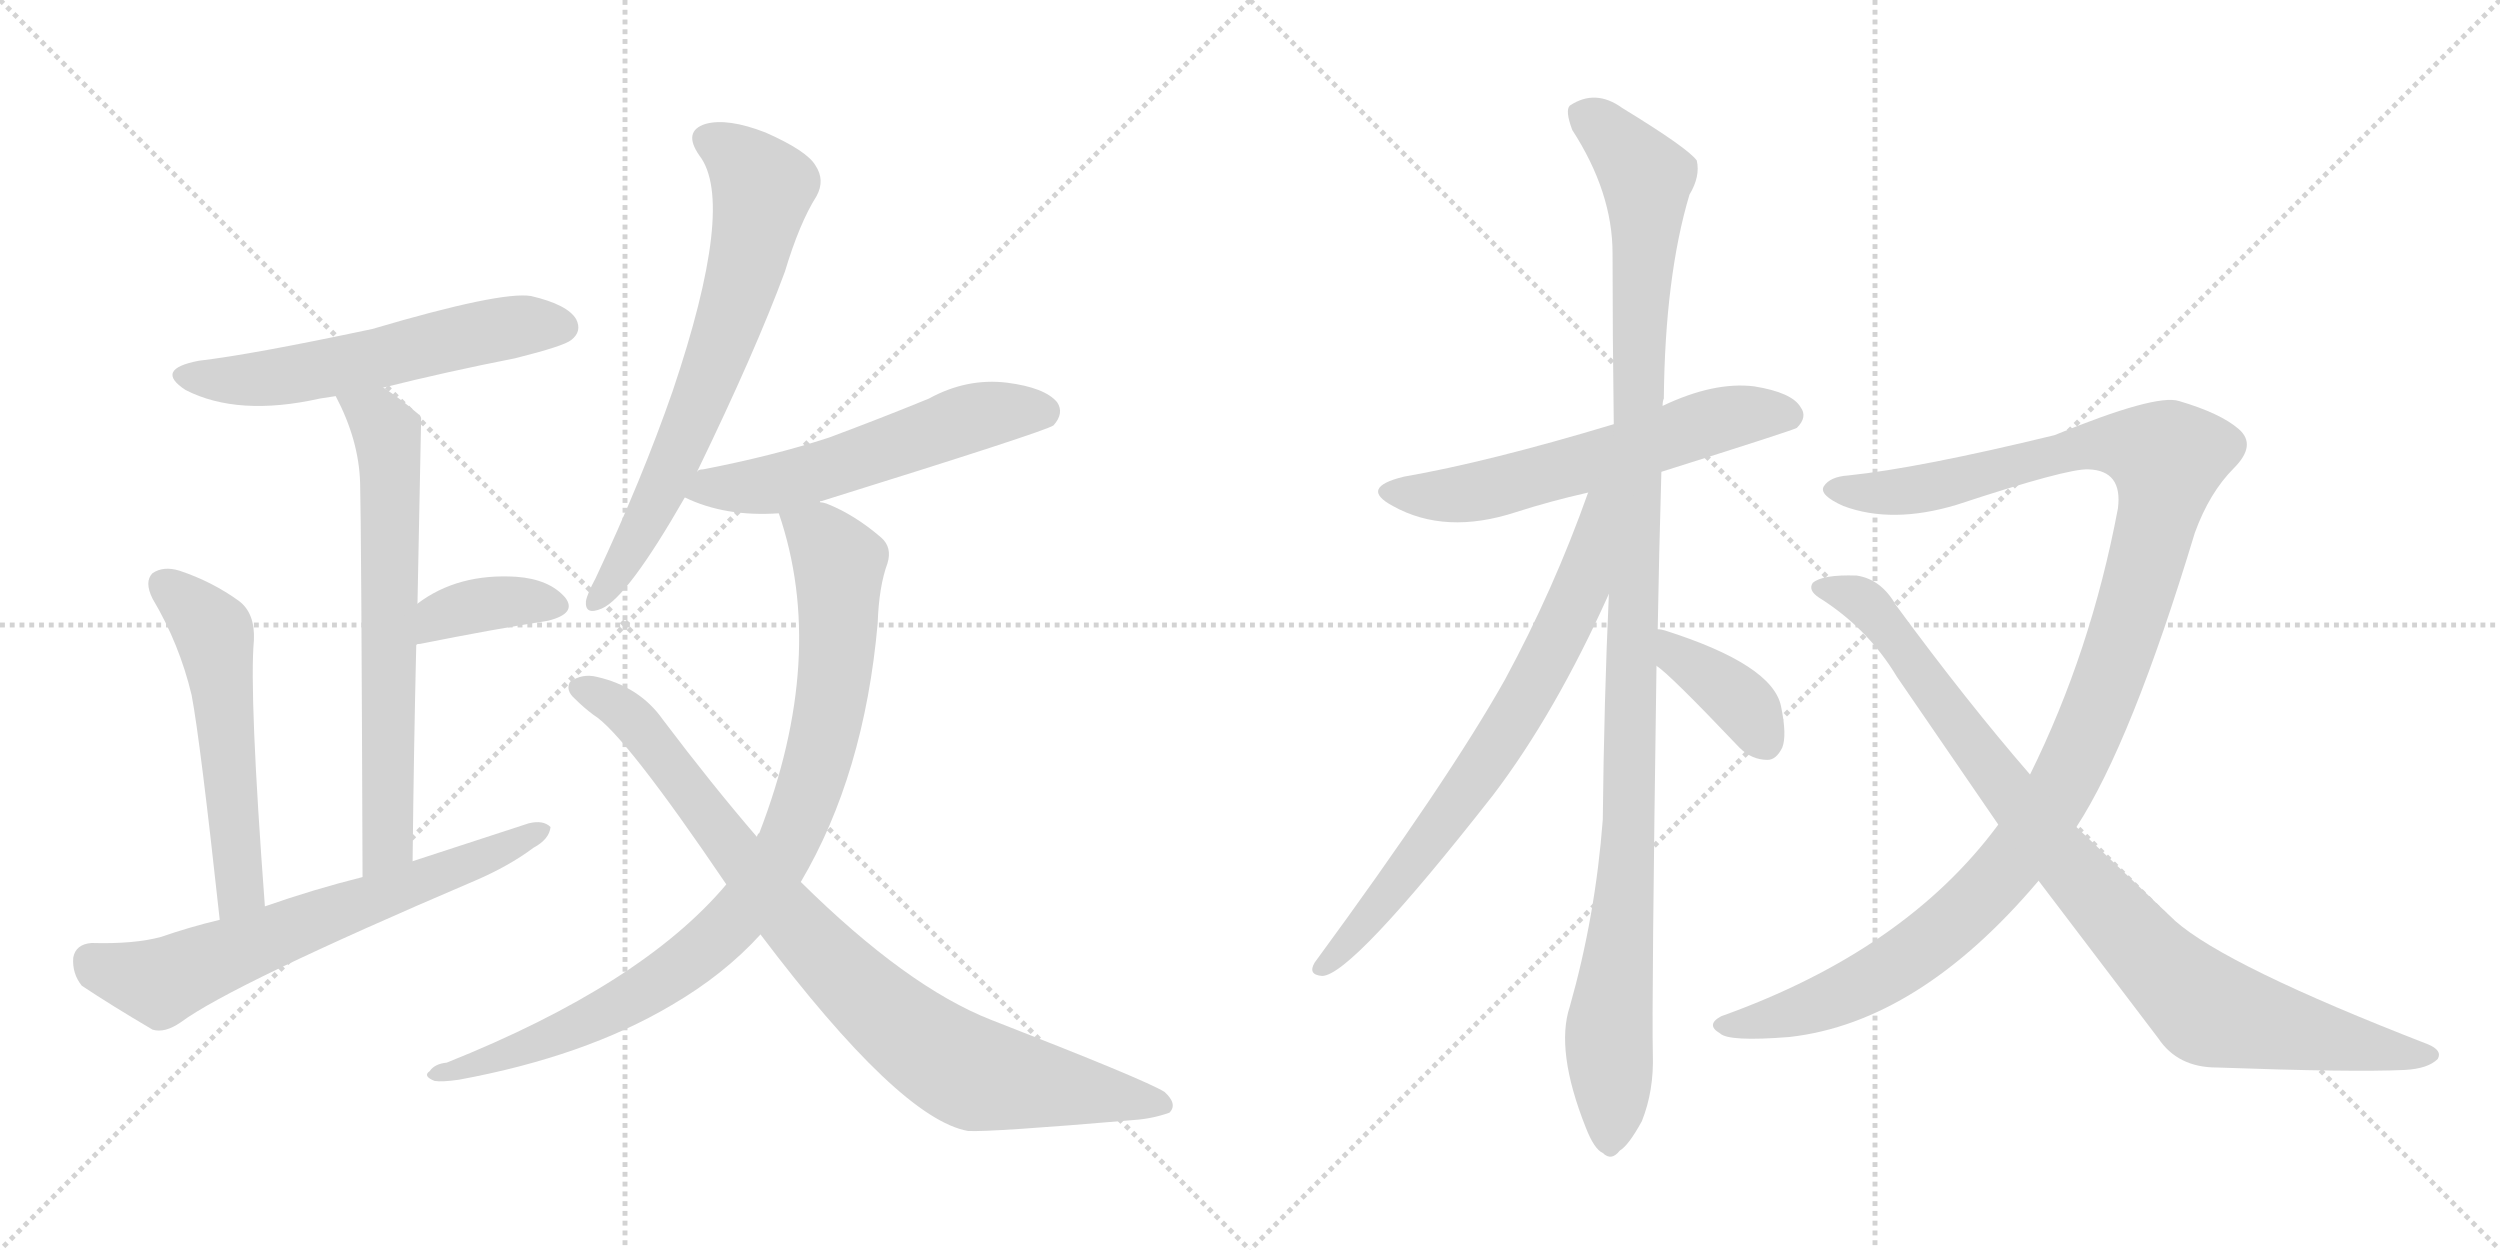 <svg version="1.1" viewBox="0 0 2048 1024" xmlns="http://www.w3.org/2000/svg">
  <g stroke="lightgray" stroke-dasharray="1,1" stroke-width="1" transform="scale(4, 4)">
    <line x1="0" y1="0" x2="256" y2="256"></line>
    <line x1="256" y1="0" x2="0" y2="256"></line>
    <line x1="128" y1="0" x2="128" y2="256"></line>
    <line x1="0" y1="128" x2="256" y2="128"></line>
    <line x1="256" y1="0" x2="512" y2="256"></line>
    <line x1="512" y1="0" x2="256" y2="256"></line>
    <line x1="384" y1="0" x2="384" y2="256"></line>
    <line x1="256" y1="128" x2="512" y2="128"></line>
  </g>
<g transform="scale(1, -1) translate(0, -850)">
   <style type="text/css">
    @keyframes keyframes0 {
      from {
       stroke: black;
       stroke-dashoffset: 566;
       stroke-width: 128;
       }
       65% {
       animation-timing-function: step-end;
       stroke: black;
       stroke-dashoffset: 0;
       stroke-width: 128;
       }
       to {
       stroke: black;
       stroke-width: 1024;
       }
       }
       #make-me-a-hanzi-animation-0 {
         animation: keyframes0 0.711s both;
         animation-delay: 0s;
         animation-timing-function: linear;
       }
    @keyframes keyframes1 {
      from {
       stroke: black;
       stroke-dashoffset: 658;
       stroke-width: 128;
       }
       68% {
       animation-timing-function: step-end;
       stroke: black;
       stroke-dashoffset: 0;
       stroke-width: 128;
       }
       to {
       stroke: black;
       stroke-width: 1024;
       }
       }
       #make-me-a-hanzi-animation-1 {
         animation: keyframes1 0.785s both;
         animation-delay: 0.711s;
         animation-timing-function: linear;
       }
    @keyframes keyframes2 {
      from {
       stroke: black;
       stroke-dashoffset: 368;
       stroke-width: 128;
       }
       55% {
       animation-timing-function: step-end;
       stroke: black;
       stroke-dashoffset: 0;
       stroke-width: 128;
       }
       to {
       stroke: black;
       stroke-width: 1024;
       }
       }
       #make-me-a-hanzi-animation-2 {
         animation: keyframes2 0.549s both;
         animation-delay: 1.496s;
         animation-timing-function: linear;
       }
    @keyframes keyframes3 {
      from {
       stroke: black;
       stroke-dashoffset: 544;
       stroke-width: 128;
       }
       64% {
       animation-timing-function: step-end;
       stroke: black;
       stroke-dashoffset: 0;
       stroke-width: 128;
       }
       to {
       stroke: black;
       stroke-width: 1024;
       }
       }
       #make-me-a-hanzi-animation-3 {
         animation: keyframes3 0.693s both;
         animation-delay: 2.046s;
         animation-timing-function: linear;
       }
    @keyframes keyframes4 {
      from {
       stroke: black;
       stroke-dashoffset: 654;
       stroke-width: 128;
       }
       68% {
       animation-timing-function: step-end;
       stroke: black;
       stroke-dashoffset: 0;
       stroke-width: 128;
       }
       to {
       stroke: black;
       stroke-width: 1024;
       }
       }
       #make-me-a-hanzi-animation-4 {
         animation: keyframes4 0.782s both;
         animation-delay: 2.738s;
         animation-timing-function: linear;
       }
    @keyframes keyframes5 {
      from {
       stroke: black;
       stroke-dashoffset: 681;
       stroke-width: 128;
       }
       69% {
       animation-timing-function: step-end;
       stroke: black;
       stroke-dashoffset: 0;
       stroke-width: 128;
       }
       to {
       stroke: black;
       stroke-width: 1024;
       }
       }
       #make-me-a-hanzi-animation-5 {
         animation: keyframes5 0.804s both;
         animation-delay: 3.521s;
         animation-timing-function: linear;
       }
    @keyframes keyframes6 {
      from {
       stroke: black;
       stroke-dashoffset: 554;
       stroke-width: 128;
       }
       64% {
       animation-timing-function: step-end;
       stroke: black;
       stroke-dashoffset: 0;
       stroke-width: 128;
       }
       to {
       stroke: black;
       stroke-width: 1024;
       }
       }
       #make-me-a-hanzi-animation-6 {
         animation: keyframes6 0.701s both;
         animation-delay: 4.325s;
         animation-timing-function: linear;
       }
    @keyframes keyframes7 {
      from {
       stroke: black;
       stroke-dashoffset: 899;
       stroke-width: 128;
       }
       75% {
       animation-timing-function: step-end;
       stroke: black;
       stroke-dashoffset: 0;
       stroke-width: 128;
       }
       to {
       stroke: black;
       stroke-width: 1024;
       }
       }
       #make-me-a-hanzi-animation-7 {
         animation: keyframes7 0.982s both;
         animation-delay: 5.026s;
         animation-timing-function: linear;
       }
    @keyframes keyframes8 {
      from {
       stroke: black;
       stroke-dashoffset: 867;
       stroke-width: 128;
       }
       74% {
       animation-timing-function: step-end;
       stroke: black;
       stroke-dashoffset: 0;
       stroke-width: 128;
       }
       to {
       stroke: black;
       stroke-width: 1024;
       }
       }
       #make-me-a-hanzi-animation-8 {
         animation: keyframes8 0.956s both;
         animation-delay: 6.007s;
         animation-timing-function: linear;
       }
    @keyframes keyframes9 {
      from {
       stroke: black;
       stroke-dashoffset: 591;
       stroke-width: 128;
       }
       66% {
       animation-timing-function: step-end;
       stroke: black;
       stroke-dashoffset: 0;
       stroke-width: 128;
       }
       to {
       stroke: black;
       stroke-width: 1024;
       }
       }
       #make-me-a-hanzi-animation-9 {
         animation: keyframes9 0.731s both;
         animation-delay: 6.963s;
         animation-timing-function: linear;
       }
    @keyframes keyframes10 {
      from {
       stroke: black;
       stroke-dashoffset: 1116;
       stroke-width: 128;
       }
       78% {
       animation-timing-function: step-end;
       stroke: black;
       stroke-dashoffset: 0;
       stroke-width: 128;
       }
       to {
       stroke: black;
       stroke-width: 1024;
       }
       }
       #make-me-a-hanzi-animation-10 {
         animation: keyframes10 1.158s both;
         animation-delay: 7.694s;
         animation-timing-function: linear;
       }
    @keyframes keyframes11 {
      from {
       stroke: black;
       stroke-dashoffset: 715;
       stroke-width: 128;
       }
       70% {
       animation-timing-function: step-end;
       stroke: black;
       stroke-dashoffset: 0;
       stroke-width: 128;
       }
       to {
       stroke: black;
       stroke-width: 1024;
       }
       }
       #make-me-a-hanzi-animation-11 {
         animation: keyframes11 0.832s both;
         animation-delay: 8.852s;
         animation-timing-function: linear;
       }
    @keyframes keyframes12 {
      from {
       stroke: black;
       stroke-dashoffset: 377;
       stroke-width: 128;
       }
       55% {
       animation-timing-function: step-end;
       stroke: black;
       stroke-dashoffset: 0;
       stroke-width: 128;
       }
       to {
       stroke: black;
       stroke-width: 1024;
       }
       }
       #make-me-a-hanzi-animation-12 {
         animation: keyframes12 0.557s both;
         animation-delay: 9.684s;
         animation-timing-function: linear;
       }
    @keyframes keyframes13 {
      from {
       stroke: black;
       stroke-dashoffset: 1169;
       stroke-width: 128;
       }
       79% {
       animation-timing-function: step-end;
       stroke: black;
       stroke-dashoffset: 0;
       stroke-width: 128;
       }
       to {
       stroke: black;
       stroke-width: 1024;
       }
       }
       #make-me-a-hanzi-animation-13 {
         animation: keyframes13 1.201s both;
         animation-delay: 10.241s;
         animation-timing-function: linear;
       }
    @keyframes keyframes14 {
      from {
       stroke: black;
       stroke-dashoffset: 914;
       stroke-width: 128;
       }
       75% {
       animation-timing-function: step-end;
       stroke: black;
       stroke-dashoffset: 0;
       stroke-width: 128;
       }
       to {
       stroke: black;
       stroke-width: 1024;
       }
       }
       #make-me-a-hanzi-animation-14 {
         animation: keyframes14 0.994s both;
         animation-delay: 11.442s;
         animation-timing-function: linear;
       }
</style>
<path d="M 314.0 532.5 Q 366.0 545.5 422.0 556.5 Q 462.0 566.5 468.0 571.5 Q 477.0 578.5 472.0 588.5 Q 465.0 600.5 435.0 607.5 Q 410.0 611.5 305.0 580.5 Q 206.0 559.5 163.0 554.5 Q 126.0 547.5 152.0 530.5 Q 195.0 508.5 262.0 523.5 Q 268.0 524.5 275.0 525.5 L 314.0 532.5 Z" fill="lightgray"></path> 
<path d="M 338.0 144.5 Q 339.0 238.5 341.0 321.5 L 342.0 355.5 Q 345.0 506.5 345.0 507.5 Q 344.0 510.5 343.0 510.5 Q 328.0 523.5 314.0 532.5 C 289.0 549.5 262.0 552.5 275.0 525.5 Q 294.0 489.5 295.0 454.5 Q 296.0 420.5 297.0 131.5 C 297.0 101.5 338.0 114.5 338.0 144.5 Z" fill="lightgray"></path> 
<path d="M 341.0 321.5 Q 341.0 322.5 344.0 322.5 Q 404.0 334.5 449.0 341.5 Q 473.0 347.5 463.0 360.5 Q 450.0 375.5 423.0 377.5 Q 375.0 380.5 342.0 355.5 C 318.0 337.5 312.0 312.5 341.0 321.5 Z" fill="lightgray"></path> 
<path d="M 217.0 107.5 Q 204.0 281.5 208.0 325.5 Q 209.0 347.5 196.0 357.5 Q 174.0 373.5 147.0 382.5 Q 134.0 386.5 125.0 380.5 Q 118.0 373.5 125.0 359.5 Q 147.0 322.5 157.0 280.5 Q 164.0 243.5 180.0 96.5 C 183.0 66.5 219.0 77.5 217.0 107.5 Z" fill="lightgray"></path> 
<path d="M 180.0 96.5 Q 155.0 90.5 132.0 82.5 Q 110.0 76.5 75.0 77.5 Q 62.0 76.5 60.0 65.5 Q 59.0 52.5 67.0 42.5 Q 91.0 26.5 125.0 6.5 Q 135.0 3.5 148.0 12.5 Q 190.0 43.5 389.0 128.5 Q 417.0 140.5 437.0 155.5 Q 450.0 162.5 451.0 172.5 Q 445.0 178.5 433.0 175.5 Q 387.0 160.5 338.0 144.5 L 297.0 131.5 Q 257.0 121.5 217.0 107.5 L 180.0 96.5 Z" fill="lightgray"></path> 
<path d="M 571.0 463.5 Q 619.0 562.5 643.0 627.5 Q 655.0 667.5 669.0 689.5 Q 676.0 702.5 668.0 714.5 Q 661.0 726.5 627.0 741.5 Q 596.0 753.5 578.0 748.5 Q 559.0 742.5 573.0 722.5 Q 603.0 683.5 551.0 529.5 Q 526.0 457.5 488.0 376.5 Q 481.0 363.5 480.0 357.5 Q 479.0 345.5 493.0 351.5 Q 514.0 360.5 561.0 442.5 L 571.0 463.5 Z" fill="lightgray"></path> 
<path d="M 672.0 438.5 Q 671.0 439.5 673.0 439.5 Q 856.0 496.5 863.0 501.5 Q 872.0 511.5 866.0 520.5 Q 856.0 532.5 825.0 536.5 Q 792.0 540.5 761.0 523.5 Q 722.0 507.5 679.0 491.5 Q 633.0 476.5 576.0 465.5 Q 572.0 465.5 571.0 463.5 C 542.0 454.5 537.0 453.5 561.0 442.5 Q 594.0 426.5 638.0 429.5 C 650.0 430.5 650.0 430.5 672.0 438.5 Z" fill="lightgray"></path> 
<path d="M 656.0 127.5 Q 708.0 215.5 719.0 339.5 Q 720.0 369.5 727.0 388.5 Q 731.0 401.5 722.0 409.5 Q 700.0 428.5 677.0 437.5 Q 674.0 438.5 672.0 438.5 C 644.0 449.5 630.0 454.5 638.0 429.5 Q 678.0 312.5 622.0 167.5 Q 621.0 167.5 620.0 164.5 L 595.0 125.5 Q 526.0 43.5 366.0 -20.5 Q 356.0 -21.5 352.0 -27.5 Q 346.0 -31.5 356.0 -35.5 Q 362.0 -36.5 376.0 -34.5 Q 479.0 -15.5 550.0 26.5 Q 593.0 51.5 623.0 84.5 L 656.0 127.5 Z" fill="lightgray"></path> 
<path d="M 623.0 84.5 Q 737.0 -66.5 793.0 -76.5 Q 812.0 -77.5 929.0 -67.5 Q 944.0 -66.5 958.0 -61.5 Q 965.0 -54.5 954.0 -44.5 Q 938.0 -34.5 812.0 14.5 Q 743.0 41.5 656.0 127.5 L 620.0 164.5 Q 583.0 207.5 543.0 260.5 Q 524.0 287.5 489.0 295.5 Q 477.0 298.5 467.0 291.5 Q 463.0 284.5 471.0 277.5 Q 478.0 270.5 486.0 264.5 Q 511.0 249.5 595.0 125.5 L 623.0 84.5 Z" fill="lightgray"></path> 
<path d="M 1361.0 463.5 Q 1469.0 497.5 1472.0 499.5 Q 1481.0 508.5 1475.0 516.5 Q 1468.0 528.5 1437.0 533.5 Q 1404.0 537.5 1362.0 517.5 L 1322.0 502.5 Q 1219.0 471.5 1150.0 459.5 Q 1113.0 450.5 1141.0 435.5 Q 1184.0 411.5 1242.0 430.5 Q 1270.0 439.5 1301.0 446.5 L 1361.0 463.5 Z" fill="lightgray"></path> 
<path d="M 1358.0 334.5 Q 1359.0 394.5 1361.0 463.5 L 1362.0 517.5 Q 1362.0 521.5 1363.0 523.5 Q 1364.0 623.5 1384.0 690.5 Q 1393.0 705.5 1390.0 718.5 Q 1383.0 728.5 1329.0 761.5 Q 1307.0 777.5 1286.0 763.5 Q 1282.0 759.5 1288.0 743.5 Q 1321.0 692.5 1321.0 642.5 Q 1321.0 576.5 1322.0 502.5 L 1318.0 363.5 Q 1314.0 275.5 1313.0 178.5 Q 1307.0 99.5 1286.0 25.5 Q 1274.0 -10.5 1299.0 -73.5 Q 1306.0 -91.5 1313.0 -94.5 Q 1320.0 -101.5 1327.0 -92.5 Q 1334.0 -88.5 1345.0 -68.5 Q 1355.0 -43.5 1354.0 -13.5 Q 1353.0 26.5 1357.0 304.5 L 1358.0 334.5 Z" fill="lightgray"></path> 
<path d="M 1301.0 446.5 Q 1273.0 367.5 1233.0 293.5 Q 1187.0 211.5 1077.0 61.5 Q 1071.0 51.5 1083.0 50.5 Q 1107.0 50.5 1223.0 198.5 Q 1274.0 265.5 1318.0 363.5 C 1369.0 476.5 1311.0 474.5 1301.0 446.5 Z" fill="lightgray"></path> 
<path d="M 1357.0 304.5 Q 1367.0 298.5 1425.0 237.5 Q 1435.0 227.5 1448.0 227.5 Q 1455.0 227.5 1460.0 237.5 Q 1464.0 247.5 1459.0 271.5 Q 1452.0 305.5 1364.0 333.5 Q 1361.0 334.5 1358.0 334.5 C 1328.0 338.5 1333.0 322.5 1357.0 304.5 Z" fill="lightgray"></path> 
<path d="M 1701.0 172.5 Q 1746.0 241.5 1798.0 413.5 Q 1810.0 446.5 1830.0 466.5 Q 1849.0 485.5 1834.0 498.5 Q 1819.0 511.5 1785.0 521.5 Q 1766.0 527.5 1683.0 493.5 Q 1572.0 466.5 1514.0 460.5 Q 1499.0 459.5 1494.0 451.5 Q 1490.0 444.5 1510.0 435.5 Q 1550.0 420.5 1603.0 436.5 Q 1694.0 466.5 1711.0 465.5 Q 1739.0 464.5 1735.0 433.5 Q 1713.0 316.5 1663.0 215.5 L 1637.0 174.5 Q 1561.0 71.5 1410.0 17.5 Q 1397.0 10.5 1409.0 3.5 Q 1416.0 -3.5 1466.0 0.5 Q 1572.0 12.5 1670.0 128.5 L 1701.0 172.5 Z" fill="lightgray"></path> 
<path d="M 1670.0 128.5 L 1768.0 -0.5 Q 1784.0 -24.5 1816.0 -24.5 Q 1927.0 -28.5 1970.0 -26.5 Q 1989.0 -25.5 1997.0 -17.5 Q 2001.0 -10.5 1989.0 -5.5 Q 1824.0 58.5 1782.0 95.5 L 1701.0 172.5 L 1663.0 215.5 Q 1611.0 275.5 1553.0 354.5 Q 1541.0 375.5 1521.0 378.5 Q 1493.0 379.5 1485.0 372.5 Q 1481.0 366.5 1490.0 360.5 Q 1530.0 335.5 1554.0 295.5 L 1637.0 174.5 L 1670.0 128.5 Z" fill="lightgray"></path> 
      <clipPath id="make-me-a-hanzi-clip-0">
      <path d="M 314.0 532.5 Q 366.0 545.5 422.0 556.5 Q 462.0 566.5 468.0 571.5 Q 477.0 578.5 472.0 588.5 Q 465.0 600.5 435.0 607.5 Q 410.0 611.5 305.0 580.5 Q 206.0 559.5 163.0 554.5 Q 126.0 547.5 152.0 530.5 Q 195.0 508.5 262.0 523.5 Q 268.0 524.5 275.0 525.5 L 314.0 532.5 Z" fill="lightgray"></path>
      </clipPath>
      <path clip-path="url(#make-me-a-hanzi-clip-0)" d="M 155.0 543.5 L 217.0 539.5 L 418.0 581.5 L 461.0 582.5 " fill="none" id="make-me-a-hanzi-animation-0" stroke-dasharray="438 876" stroke-linecap="round"></path>

      <clipPath id="make-me-a-hanzi-clip-1">
      <path d="M 338.0 144.5 Q 339.0 238.5 341.0 321.5 L 342.0 355.5 Q 345.0 506.5 345.0 507.5 Q 344.0 510.5 343.0 510.5 Q 328.0 523.5 314.0 532.5 C 289.0 549.5 262.0 552.5 275.0 525.5 Q 294.0 489.5 295.0 454.5 Q 296.0 420.5 297.0 131.5 C 297.0 101.5 338.0 114.5 338.0 144.5 Z" fill="lightgray"></path>
      </clipPath>
      <path clip-path="url(#make-me-a-hanzi-clip-1)" d="M 283.0 520.5 L 313.0 502.5 L 320.0 461.5 L 318.0 159.5 L 300.0 144.5 " fill="none" id="make-me-a-hanzi-animation-1" stroke-dasharray="530 1060" stroke-linecap="round"></path>

      <clipPath id="make-me-a-hanzi-clip-2">
      <path d="M 341.0 321.5 Q 341.0 322.5 344.0 322.5 Q 404.0 334.5 449.0 341.5 Q 473.0 347.5 463.0 360.5 Q 450.0 375.5 423.0 377.5 Q 375.0 380.5 342.0 355.5 C 318.0 337.5 312.0 312.5 341.0 321.5 Z" fill="lightgray"></path>
      </clipPath>
      <path clip-path="url(#make-me-a-hanzi-clip-2)" d="M 351.0 329.5 L 361.0 345.5 L 390.0 354.5 L 453.0 353.5 " fill="none" id="make-me-a-hanzi-animation-2" stroke-dasharray="240 480" stroke-linecap="round"></path>

      <clipPath id="make-me-a-hanzi-clip-3">
      <path d="M 217.0 107.5 Q 204.0 281.5 208.0 325.5 Q 209.0 347.5 196.0 357.5 Q 174.0 373.5 147.0 382.5 Q 134.0 386.5 125.0 380.5 Q 118.0 373.5 125.0 359.5 Q 147.0 322.5 157.0 280.5 Q 164.0 243.5 180.0 96.5 C 183.0 66.5 219.0 77.5 217.0 107.5 Z" fill="lightgray"></path>
      </clipPath>
      <path clip-path="url(#make-me-a-hanzi-clip-3)" d="M 134.0 371.5 L 176.0 330.5 L 197.0 122.5 L 183.0 108.5 " fill="none" id="make-me-a-hanzi-animation-3" stroke-dasharray="416 832" stroke-linecap="round"></path>

      <clipPath id="make-me-a-hanzi-clip-4">
      <path d="M 180.0 96.5 Q 155.0 90.5 132.0 82.5 Q 110.0 76.5 75.0 77.5 Q 62.0 76.5 60.0 65.5 Q 59.0 52.5 67.0 42.5 Q 91.0 26.5 125.0 6.5 Q 135.0 3.5 148.0 12.5 Q 190.0 43.5 389.0 128.5 Q 417.0 140.5 437.0 155.5 Q 450.0 162.5 451.0 172.5 Q 445.0 178.5 433.0 175.5 Q 387.0 160.5 338.0 144.5 L 297.0 131.5 Q 257.0 121.5 217.0 107.5 L 180.0 96.5 Z" fill="lightgray"></path>
      </clipPath>
      <path clip-path="url(#make-me-a-hanzi-clip-4)" d="M 74.0 63.5 L 95.0 52.5 L 131.0 45.5 L 445.0 169.5 " fill="none" id="make-me-a-hanzi-animation-4" stroke-dasharray="526 1052" stroke-linecap="round"></path>

      <clipPath id="make-me-a-hanzi-clip-5">
      <path d="M 571.0 463.5 Q 619.0 562.5 643.0 627.5 Q 655.0 667.5 669.0 689.5 Q 676.0 702.5 668.0 714.5 Q 661.0 726.5 627.0 741.5 Q 596.0 753.5 578.0 748.5 Q 559.0 742.5 573.0 722.5 Q 603.0 683.5 551.0 529.5 Q 526.0 457.5 488.0 376.5 Q 481.0 363.5 480.0 357.5 Q 479.0 345.5 493.0 351.5 Q 514.0 360.5 561.0 442.5 L 571.0 463.5 Z" fill="lightgray"></path>
      </clipPath>
      <path clip-path="url(#make-me-a-hanzi-clip-5)" d="M 581.0 734.5 L 610.0 715.5 L 625.0 696.5 L 615.0 644.5 L 582.0 542.5 L 540.0 441.5 L 489.0 359.5 " fill="none" id="make-me-a-hanzi-animation-5" stroke-dasharray="553 1106" stroke-linecap="round"></path>

      <clipPath id="make-me-a-hanzi-clip-6">
      <path d="M 672.0 438.5 Q 671.0 439.5 673.0 439.5 Q 856.0 496.5 863.0 501.5 Q 872.0 511.5 866.0 520.5 Q 856.0 532.5 825.0 536.5 Q 792.0 540.5 761.0 523.5 Q 722.0 507.5 679.0 491.5 Q 633.0 476.5 576.0 465.5 Q 572.0 465.5 571.0 463.5 C 542.0 454.5 537.0 453.5 561.0 442.5 Q 594.0 426.5 638.0 429.5 C 650.0 430.5 650.0 430.5 672.0 438.5 Z" fill="lightgray"></path>
      </clipPath>
      <path clip-path="url(#make-me-a-hanzi-clip-6)" d="M 570.0 444.5 L 581.0 450.5 L 660.0 459.5 L 798.0 508.5 L 857.0 511.5 " fill="none" id="make-me-a-hanzi-animation-6" stroke-dasharray="426 852" stroke-linecap="round"></path>

      <clipPath id="make-me-a-hanzi-clip-7">
      <path d="M 656.0 127.5 Q 708.0 215.5 719.0 339.5 Q 720.0 369.5 727.0 388.5 Q 731.0 401.5 722.0 409.5 Q 700.0 428.5 677.0 437.5 Q 674.0 438.5 672.0 438.5 C 644.0 449.5 630.0 454.5 638.0 429.5 Q 678.0 312.5 622.0 167.5 Q 621.0 167.5 620.0 164.5 L 595.0 125.5 Q 526.0 43.5 366.0 -20.5 Q 356.0 -21.5 352.0 -27.5 Q 346.0 -31.5 356.0 -35.5 Q 362.0 -36.5 376.0 -34.5 Q 479.0 -15.5 550.0 26.5 Q 593.0 51.5 623.0 84.5 L 656.0 127.5 Z" fill="lightgray"></path>
      </clipPath>
      <path clip-path="url(#make-me-a-hanzi-clip-7)" d="M 645.0 424.5 L 672.0 410.5 L 685.0 392.5 L 687.0 333.5 L 670.0 225.5 L 637.0 144.5 L 589.0 84.5 L 534.0 41.5 L 445.0 -3.5 L 360.0 -28.5 " fill="none" id="make-me-a-hanzi-animation-7" stroke-dasharray="771 1542" stroke-linecap="round"></path>

      <clipPath id="make-me-a-hanzi-clip-8">
      <path d="M 623.0 84.5 Q 737.0 -66.5 793.0 -76.5 Q 812.0 -77.5 929.0 -67.5 Q 944.0 -66.5 958.0 -61.5 Q 965.0 -54.5 954.0 -44.5 Q 938.0 -34.5 812.0 14.5 Q 743.0 41.5 656.0 127.5 L 620.0 164.5 Q 583.0 207.5 543.0 260.5 Q 524.0 287.5 489.0 295.5 Q 477.0 298.5 467.0 291.5 Q 463.0 284.5 471.0 277.5 Q 478.0 270.5 486.0 264.5 Q 511.0 249.5 595.0 125.5 L 623.0 84.5 Z" fill="lightgray"></path>
      </clipPath>
      <path clip-path="url(#make-me-a-hanzi-clip-8)" d="M 475.0 286.5 L 502.0 274.5 L 525.0 253.5 L 668.0 73.5 L 771.0 -15.5 L 801.0 -30.5 L 950.0 -54.5 " fill="none" id="make-me-a-hanzi-animation-8" stroke-dasharray="739 1478" stroke-linecap="round"></path>

      <clipPath id="make-me-a-hanzi-clip-9">
      <path d="M 1361.0 463.5 Q 1469.0 497.5 1472.0 499.5 Q 1481.0 508.5 1475.0 516.5 Q 1468.0 528.5 1437.0 533.5 Q 1404.0 537.5 1362.0 517.5 L 1322.0 502.5 Q 1219.0 471.5 1150.0 459.5 Q 1113.0 450.5 1141.0 435.5 Q 1184.0 411.5 1242.0 430.5 Q 1270.0 439.5 1301.0 446.5 L 1361.0 463.5 Z" fill="lightgray"></path>
      </clipPath>
      <path clip-path="url(#make-me-a-hanzi-clip-9)" d="M 1142.0 448.5 L 1165.0 443.5 L 1212.0 447.5 L 1419.0 508.5 L 1467.0 508.5 " fill="none" id="make-me-a-hanzi-animation-9" stroke-dasharray="463 926" stroke-linecap="round"></path>

      <clipPath id="make-me-a-hanzi-clip-10">
      <path d="M 1358.0 334.5 Q 1359.0 394.5 1361.0 463.5 L 1362.0 517.5 Q 1362.0 521.5 1363.0 523.5 Q 1364.0 623.5 1384.0 690.5 Q 1393.0 705.5 1390.0 718.5 Q 1383.0 728.5 1329.0 761.5 Q 1307.0 777.5 1286.0 763.5 Q 1282.0 759.5 1288.0 743.5 Q 1321.0 692.5 1321.0 642.5 Q 1321.0 576.5 1322.0 502.5 L 1318.0 363.5 Q 1314.0 275.5 1313.0 178.5 Q 1307.0 99.5 1286.0 25.5 Q 1274.0 -10.5 1299.0 -73.5 Q 1306.0 -91.5 1313.0 -94.5 Q 1320.0 -101.5 1327.0 -92.5 Q 1334.0 -88.5 1345.0 -68.5 Q 1355.0 -43.5 1354.0 -13.5 Q 1353.0 26.5 1357.0 304.5 L 1358.0 334.5 Z" fill="lightgray"></path>
      </clipPath>
      <path clip-path="url(#make-me-a-hanzi-clip-10)" d="M 1297.0 757.5 L 1339.0 717.5 L 1349.0 693.5 L 1336.0 191.5 L 1318.0 5.5 L 1318.0 -81.5 " fill="none" id="make-me-a-hanzi-animation-10" stroke-dasharray="988 1976" stroke-linecap="round"></path>

      <clipPath id="make-me-a-hanzi-clip-11">
      <path d="M 1301.0 446.5 Q 1273.0 367.5 1233.0 293.5 Q 1187.0 211.5 1077.0 61.5 Q 1071.0 51.5 1083.0 50.5 Q 1107.0 50.5 1223.0 198.5 Q 1274.0 265.5 1318.0 363.5 C 1369.0 476.5 1311.0 474.5 1301.0 446.5 Z" fill="lightgray"></path>
      </clipPath>
      <path clip-path="url(#make-me-a-hanzi-clip-11)" d="M 1317.0 444.5 L 1308.0 435.5 L 1294.0 364.5 L 1250.0 277.5 L 1170.0 157.5 L 1084.0 57.5 " fill="none" id="make-me-a-hanzi-animation-11" stroke-dasharray="587 1174" stroke-linecap="round"></path>

      <clipPath id="make-me-a-hanzi-clip-12">
      <path d="M 1357.0 304.5 Q 1367.0 298.5 1425.0 237.5 Q 1435.0 227.5 1448.0 227.5 Q 1455.0 227.5 1460.0 237.5 Q 1464.0 247.5 1459.0 271.5 Q 1452.0 305.5 1364.0 333.5 Q 1361.0 334.5 1358.0 334.5 C 1328.0 338.5 1333.0 322.5 1357.0 304.5 Z" fill="lightgray"></path>
      </clipPath>
      <path clip-path="url(#make-me-a-hanzi-clip-12)" d="M 1360.0 326.5 L 1422.0 279.5 L 1445.0 243.5 " fill="none" id="make-me-a-hanzi-animation-12" stroke-dasharray="249 498" stroke-linecap="round"></path>

      <clipPath id="make-me-a-hanzi-clip-13">
      <path d="M 1701.0 172.5 Q 1746.0 241.5 1798.0 413.5 Q 1810.0 446.5 1830.0 466.5 Q 1849.0 485.5 1834.0 498.5 Q 1819.0 511.5 1785.0 521.5 Q 1766.0 527.5 1683.0 493.5 Q 1572.0 466.5 1514.0 460.5 Q 1499.0 459.5 1494.0 451.5 Q 1490.0 444.5 1510.0 435.5 Q 1550.0 420.5 1603.0 436.5 Q 1694.0 466.5 1711.0 465.5 Q 1739.0 464.5 1735.0 433.5 Q 1713.0 316.5 1663.0 215.5 L 1637.0 174.5 Q 1561.0 71.5 1410.0 17.5 Q 1397.0 10.5 1409.0 3.5 Q 1416.0 -3.5 1466.0 0.5 Q 1572.0 12.5 1670.0 128.5 L 1701.0 172.5 Z" fill="lightgray"></path>
      </clipPath>
      <path clip-path="url(#make-me-a-hanzi-clip-13)" d="M 1502.0 449.5 L 1546.0 446.5 L 1610.0 455.5 L 1700.0 483.5 L 1743.0 485.5 L 1776.0 474.5 L 1760.0 393.5 L 1722.0 277.5 L 1686.0 199.5 L 1644.0 138.5 L 1574.0 72.5 L 1527.0 43.5 L 1482.0 23.5 L 1416.0 10.5 " fill="none" id="make-me-a-hanzi-animation-13" stroke-dasharray="1041 2082" stroke-linecap="round"></path>

      <clipPath id="make-me-a-hanzi-clip-14">
      <path d="M 1670.0 128.5 L 1768.0 -0.5 Q 1784.0 -24.5 1816.0 -24.5 Q 1927.0 -28.5 1970.0 -26.5 Q 1989.0 -25.5 1997.0 -17.5 Q 2001.0 -10.5 1989.0 -5.5 Q 1824.0 58.5 1782.0 95.5 L 1701.0 172.5 L 1663.0 215.5 Q 1611.0 275.5 1553.0 354.5 Q 1541.0 375.5 1521.0 378.5 Q 1493.0 379.5 1485.0 372.5 Q 1481.0 366.5 1490.0 360.5 Q 1530.0 335.5 1554.0 295.5 L 1637.0 174.5 L 1670.0 128.5 Z" fill="lightgray"></path>
      </clipPath>
      <path clip-path="url(#make-me-a-hanzi-clip-14)" d="M 1492.0 368.5 L 1528.0 356.5 L 1696.0 138.5 L 1798.0 31.5 L 1828.0 16.5 L 1988.0 -14.5 " fill="none" id="make-me-a-hanzi-animation-14" stroke-dasharray="786 1572" stroke-linecap="round"></path>

</g>
</svg>
